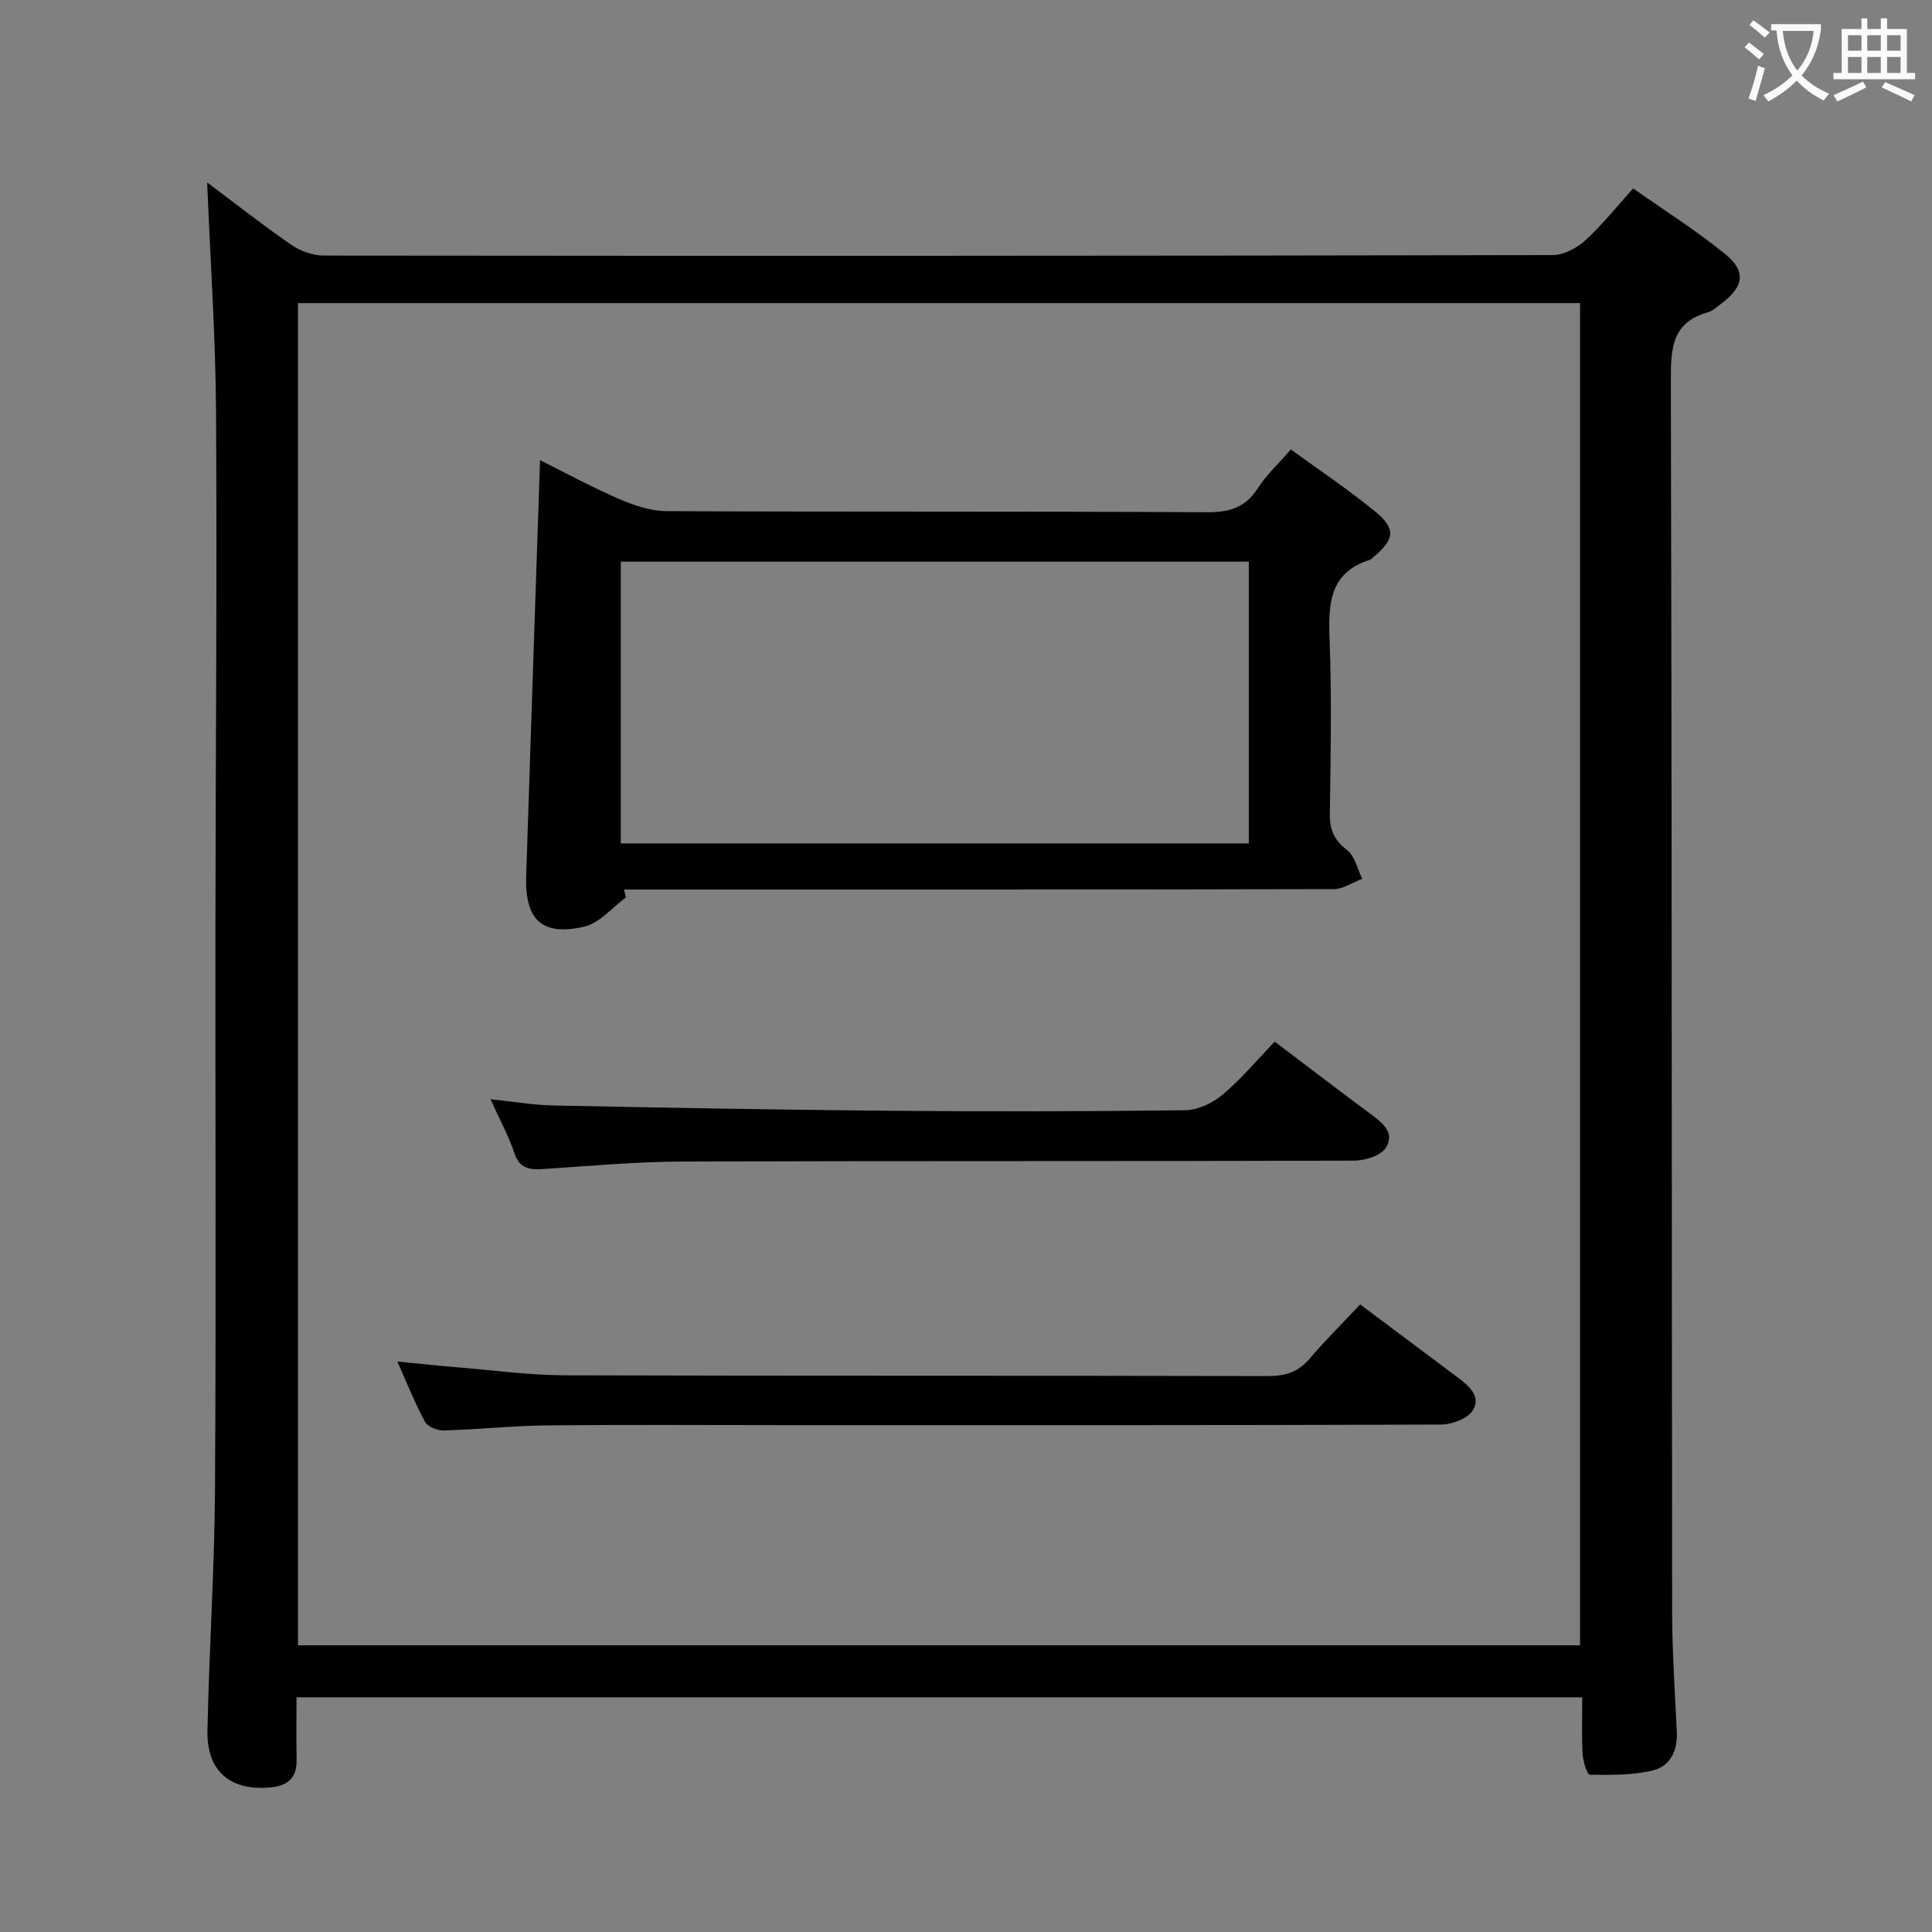 <svg enable-background="new 0 0 400 400" viewBox="0 0 400 400" xmlns="http://www.w3.org/2000/svg"><rect x="0" y="0" width="400" height="400" fill="#808080" stroke="none"/><g fill="#010000"><path d="m42.89 37.77c5.67 4.25 11.4 8.76 17.39 12.9 1.89 1.31 4.5 2.24 6.77 2.24 84.8.09 169.61.07 254.41-.1 2.27 0 4.96-1.42 6.71-3 3.42-3.09 6.32-6.77 9.96-10.8 6.51 4.59 13.1 8.74 19.09 13.62 4.36 3.56 3.79 6.72-.74 10.15-.93.7-1.85 1.6-2.92 1.89-7.27 2.02-7.64 7.27-7.63 13.73.22 85.14.17 170.27.27 255.41.01 8.31.59 16.62.97 24.93.17 3.81-1.49 6.97-4.94 7.8-4.21 1.02-8.72.95-13.09.9-.53-.01-1.4-2.79-1.48-4.31-.22-3.79-.07-7.6-.07-11.72-88.86 0-177.21 0-266.2 0 0 4.43-.06 8.72.02 13.01.07 3.78-1.97 5.34-5.47 5.65-8.25.74-13.16-3.35-12.99-11.75.33-16.62 1.46-33.23 1.56-49.85.24-38.82.05-77.64.09-116.46.04-35.48.35-70.97.13-106.45-.09-15.76-1.18-31.51-1.84-47.79zm18.81 302.87h265.43c0-92.87 0-185.38 0-277.89-88.68 0-176.91 0-265.43 0z"/><path d="m129.59 185.8c-2.84 2.08-5.41 5.28-8.56 6.03-8.79 2.07-12.38-1.35-12.09-10.46.92-28.59 1.9-57.18 2.87-86.1 5.18 2.58 10.66 5.57 16.37 8.04 3.08 1.33 6.55 2.5 9.85 2.52 37.33.17 74.65.02 111.98.22 4.63.02 7.87-1.01 10.41-4.97 1.77-2.75 4.26-5.05 6.84-8.03 6 4.38 12.06 8.41 17.64 13.01 4.16 3.43 3.77 5.68-.48 9.22-.26.21-.48.53-.78.62-8.49 2.67-8.64 9.2-8.36 16.57.45 11.98.22 23.99.05 35.99-.05 3.31.88 5.48 3.58 7.55 1.61 1.24 2.12 3.91 3.13 5.94-1.97.74-3.93 2.12-5.9 2.13-47.66.12-95.32.09-142.97.09-1.33 0-2.65 0-3.98 0 .14.55.27 1.09.4 1.63zm-1.06-69.52v58.34h130.02c0-19.62 0-38.87 0-58.34-43.47 0-86.67 0-130.02 0z"/><path d="m281.61 270.07c7.31 5.47 13.71 10.25 20.1 15.04 2.34 1.76 5.04 3.99 3.21 6.9-1.08 1.72-4.31 2.93-6.58 2.93-45.16.17-90.32.12-135.48.12-16.5 0-33-.12-49.49.05-7.14.07-14.28.84-21.43 1.05-1.33.04-3.36-.73-3.92-1.75-2.06-3.75-3.63-7.76-5.76-12.52 4.68.45 8.53.88 12.39 1.19 7.45.61 14.91 1.64 22.36 1.66 48.49.15 96.99.04 145.48.16 3.63.01 6.31-.83 8.68-3.63 3.21-3.79 6.77-7.29 10.44-11.2z"/><path d="m263.92 215.66c6.89 5.21 13.21 10.06 19.61 14.8 2.51 1.86 5.41 3.97 3.39 7.18-1.05 1.65-4.32 2.65-6.59 2.66-46.29.15-92.57.03-138.86.18-9.61.03-19.23.91-28.83 1.55-2.89.19-5.04.02-6.16-3.33-1.19-3.57-3.03-6.92-4.93-11.12 4.89.51 8.97 1.22 13.06 1.3 23.12.46 46.24.89 69.36 1.09 20.48.18 40.96.15 61.44-.11 2.61-.03 5.64-1.48 7.69-3.2 3.82-3.2 7.04-7.08 10.82-11z"/></g><path d="m362.1 8.8c1.1.8 2.1 1.6 3.1 2.4l-1 1.1c-1.3-1.1-2.3-2-3-2.5zm1.9 4.8c.5.2.9.4 1.4.5-.6 2.3-1.3 4.5-1.9 6.8l-1.5-.5c.8-2.1 1.4-4.3 2-6.8zm-1-9.4c1.3.9 2.4 1.8 3.4 2.5l-1 1.1c-1.4-1.2-2.4-2.1-3.2-2.6zm3.7 2.2v-1.4h10.3v1.2c-.5 3.6-1.8 6.8-4 9.4 1.5 1.6 3.4 2.8 5.7 3.8-.3.4-.7.8-1.1 1.4-2.3-1.1-4.1-2.5-5.6-4.1-1.6 1.6-3.6 3.1-5.9 4.3-.3-.5-.7-.9-1-1.3 2.4-1.1 4.4-2.5 6-4.1-1.9-2.5-3-5.6-3.3-9.3h-1.1zm8.8 0h-6.4c.3 3.3 1.3 6 3 8.2 2-2.3 3.1-5.1 3.4-8.2z" fill="#fbfafa"/><path d="m385.3 3.8h1.3v2.2h2.8v-2.2h1.3v2.2h4.1v9.1h1.7v1.3h-16.9v-1.3h1.7v-9.1h4.1v-2.2zm.4 13.1.7 1.2c-1.8.9-3.8 1.9-6 2.9-.2-.4-.5-.8-.8-1.3 2.3-1 4.3-1.9 6.1-2.8zm-3.1-6.4h2.8v-3.2h-2.8zm0 4.6h2.8v-3.3h-2.8zm4-4.6h2.8v-3.2h-2.8zm0 4.6h2.8v-3.3h-2.8zm3.7 1.9c2.1.9 4.1 1.8 6.1 2.7l-.7 1.3c-2.2-1.1-4.2-2-6.1-2.9zm3.2-9.7h-2.8v3.2h2.8zm-2.8 7.8h2.8v-3.3h-2.8z" fill="#fbfafa"/></svg>
